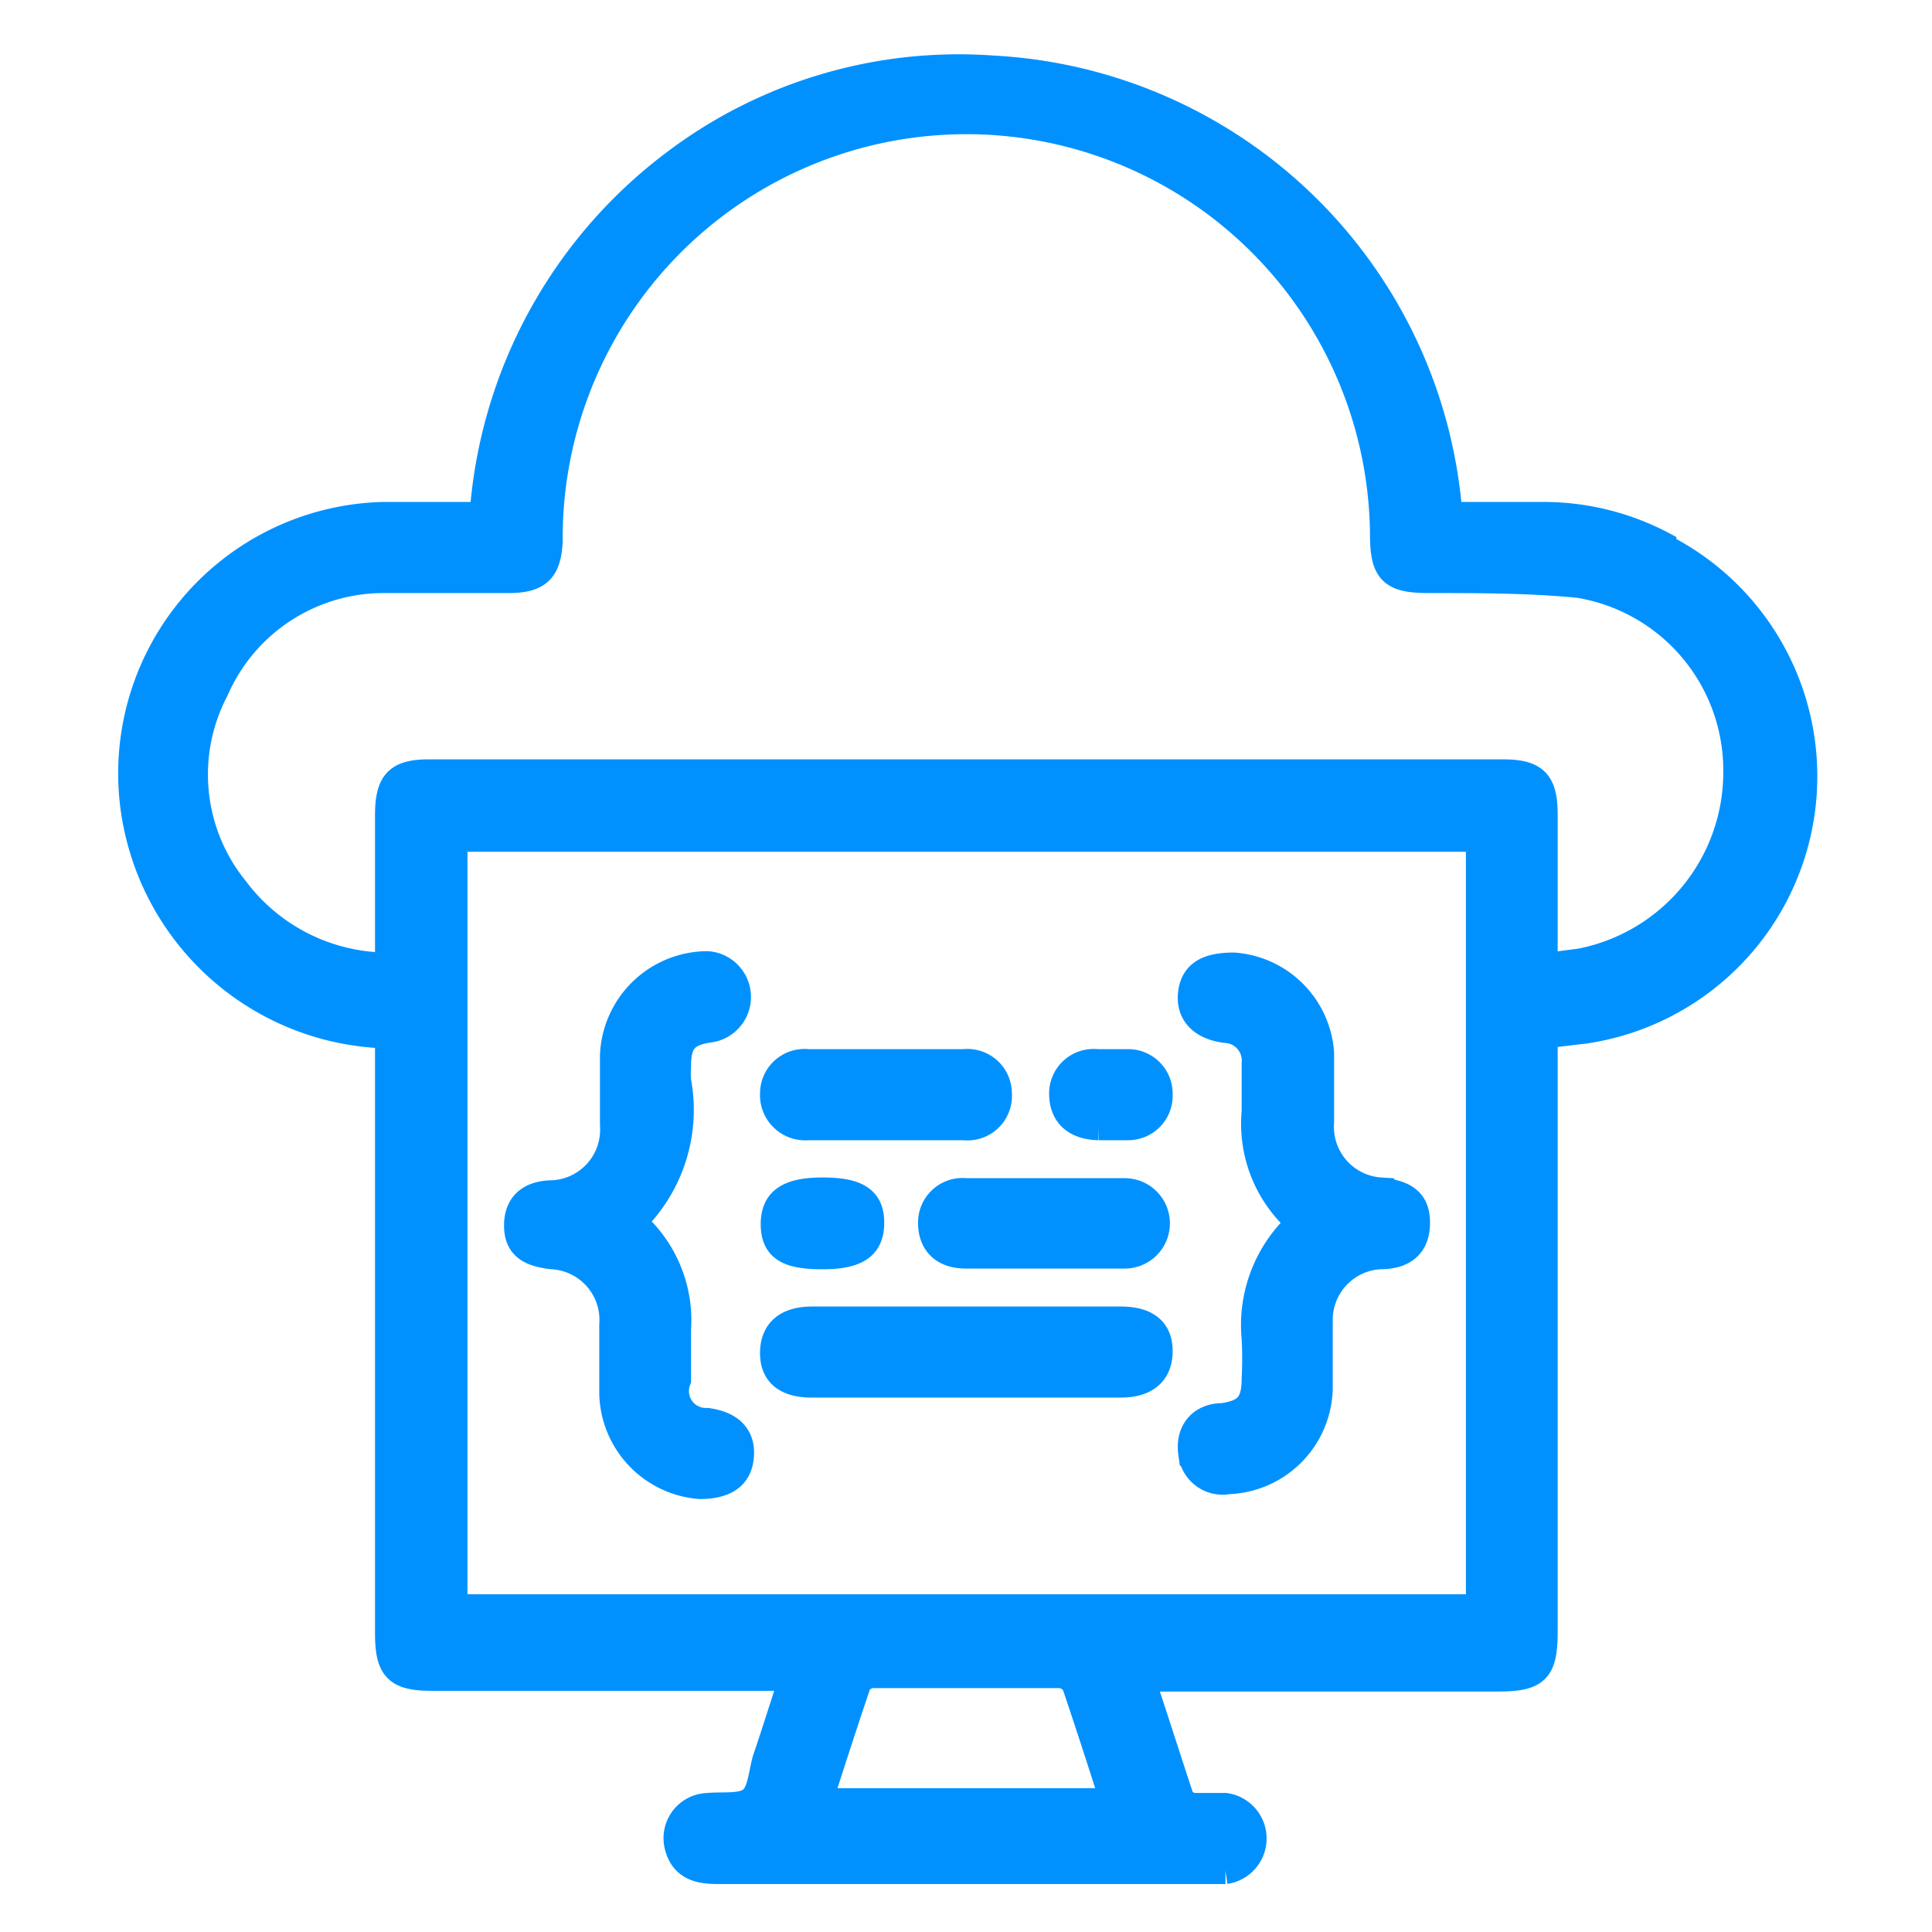 <svg xmlns="http://www.w3.org/2000/svg" viewBox="0 0 28 28"><defs><style>.cls-1,.cls-3{fill:none;}.cls-2{fill:#0091ff;}.cls-3{stroke:#0091ff;stroke-miterlimit:10;stroke-width:0.39px;}</style></defs><g id="Layer_2" data-name="Layer 2"><g id="Layer_1-2" data-name="Layer 1"><rect class="cls-1" width="28" height="28"/><path class="cls-2" d="M24.1,7.9a3.69,3.69,0,0,0-1.78-.43H21A7,7,0,0,0,14.39,1,6.82,6.82,0,0,0,9.77,2.37,7,7,0,0,0,7,7.47H5.54a3.74,3.74,0,0,0-3.49,4.76A3.8,3.8,0,0,0,5.63,15v8.67c0,.51.12.64.63.64h5.23c-.14.42-.26.81-.39,1.19-.06.21-.07.48-.21.59s-.42.07-.63.09a.46.46,0,0,0-.43.59c.08.29.31.34.57.34h7.36a.47.47,0,0,0,0-.93c-.15,0-.31,0-.46,0a.26.26,0,0,1-.19-.12c-.19-.57-.37-1.14-.57-1.74H21.7c.57,0,.68-.11.68-.68V15l.59-.07a3.72,3.72,0,0,0,1.13-7ZM11.87,26.11c.19-.59.37-1.15.56-1.71a.28.28,0,0,1,.21-.13h2.73a.3.3,0,0,1,.21.13c.19.56.37,1.12.56,1.71Zm9.57-2.81H6.58V12.15H21.44Zm1.47-9.36-.53.07v-2.2c0-.47-.13-.61-.6-.61H6.22c-.46,0-.59.14-.59.62V14a2.77,2.77,0,0,1-2.22-1.11A2.64,2.64,0,0,1,3.12,10a2.66,2.66,0,0,1,2.44-1.6c.6,0,1.21,0,1.81,0,.43,0,.57-.14.59-.56a6,6,0,0,1,12.09-.09c0,.54.13.65.66.65.72,0,1.46,0,2.17.07a2.73,2.73,0,0,1,2.29,2.72A2.8,2.8,0,0,1,22.91,13.94ZM8,18.2a.93.93,0,0,1,.88,1c0,.32,0,.64,0,1a1.37,1.37,0,0,0,1.26,1.33c.35,0,.56-.12.59-.41s-.13-.47-.48-.52A.44.44,0,0,1,9.82,20c0-.24,0-.48,0-.73a1.88,1.88,0,0,0-.65-1.56,2.26,2.26,0,0,0,.65-2.05,1.33,1.33,0,0,1,0-.2c0-.37.11-.5.49-.55a.47.47,0,0,0-.06-.93,1.37,1.37,0,0,0-1.36,1.32c0,.33,0,.66,0,1a.93.93,0,0,1-.87,1c-.36,0-.52.18-.52.46S7.65,18.16,8,18.2Zm9.72,2.33c-.32,0-.49.23-.45.52a.45.45,0,0,0,.53.41,1.37,1.37,0,0,0,1.32-1.33c0-.33,0-.67,0-1A.93.93,0,0,1,20,18.2c.37,0,.53-.18.53-.48s-.16-.42-.52-.46a.93.93,0,0,1-.87-1c0-.33,0-.66,0-1A1.36,1.36,0,0,0,17.88,14c-.36,0-.57.1-.61.38s.12.49.49.54a.45.45,0,0,1,.43.49c0,.24,0,.47,0,.7a1.89,1.89,0,0,0,.65,1.61,2,2,0,0,0-.65,1.68,5.61,5.61,0,0,1,0,.58C18.19,20.35,18.07,20.48,17.72,20.53Zm-5.95-.47h4.47c.37,0,.56-.17.56-.48s-.2-.45-.56-.45H11.77c-.37,0-.56.17-.56.48S11.41,20.06,11.77,20.06Zm-.06-3.73c.37,0,.73,0,1.1,0s.78,0,1.16,0a.45.45,0,0,0,.5-.48.45.45,0,0,0-.5-.45H11.71a.45.45,0,0,0-.5.45A.46.46,0,0,0,11.71,16.33Zm4.59.94H14a.45.45,0,0,0-.5.45c0,.29.17.47.5.47H16.3a.46.46,0,1,0,0-.92Zm-.38-.94c.14,0,.29,0,.43,0a.45.45,0,0,0,.45-.47.45.45,0,0,0-.46-.46H15.9a.45.45,0,0,0-.5.47C15.41,16.16,15.59,16.32,15.92,16.33Zm-4,1.87c.5,0,.7-.14.7-.48s-.21-.46-.7-.46-.7.14-.7.48S11.41,18.2,11.91,18.2Z"/><path class="cls-3" d="M24.1,7.9a3.69,3.69,0,0,0-1.78-.43H21A7,7,0,0,0,14.39,1,6.82,6.82,0,0,0,9.77,2.37,7,7,0,0,0,7,7.47H5.54a3.74,3.74,0,0,0-3.49,4.76A3.8,3.8,0,0,0,5.63,15v8.67c0,.51.12.64.63.64h5.23c-.14.42-.26.81-.39,1.19-.06.21-.07.48-.21.59s-.42.07-.63.09a.46.46,0,0,0-.43.59c.08.29.31.34.57.34h7.36a.47.47,0,0,0,0-.93c-.15,0-.31,0-.46,0a.26.26,0,0,1-.19-.12c-.19-.57-.37-1.14-.57-1.74H21.7c.57,0,.68-.11.68-.68V15l.59-.07a3.72,3.72,0,0,0,1.13-7ZM11.87,26.11c.19-.59.37-1.15.56-1.71a.28.28,0,0,1,.21-.13h2.73a.3.3,0,0,1,.21.13c.19.56.37,1.12.56,1.71Zm9.57-2.81H6.58V12.15H21.44Zm1.47-9.36-.53.07v-2.2c0-.47-.13-.61-.6-.61H6.22c-.46,0-.59.14-.59.62V14a2.77,2.77,0,0,1-2.22-1.11A2.64,2.64,0,0,1,3.12,10a2.66,2.66,0,0,1,2.44-1.6c.6,0,1.21,0,1.81,0,.43,0,.57-.14.59-.56a6,6,0,0,1,12.09-.09c0,.54.13.65.66.65.72,0,1.46,0,2.17.07a2.73,2.73,0,0,1,2.29,2.72A2.8,2.8,0,0,1,22.91,13.94ZM8,18.2a.93.93,0,0,1,.88,1c0,.32,0,.64,0,1a1.37,1.37,0,0,0,1.26,1.33c.35,0,.56-.12.59-.41s-.13-.47-.48-.52A.44.44,0,0,1,9.82,20c0-.24,0-.48,0-.73a1.88,1.88,0,0,0-.65-1.56,2.26,2.26,0,0,0,.65-2.05,1.33,1.33,0,0,1,0-.2c0-.37.11-.5.49-.55a.47.47,0,0,0-.06-.93,1.37,1.37,0,0,0-1.36,1.32c0,.33,0,.66,0,1a.93.93,0,0,1-.87,1c-.36,0-.52.18-.52.46S7.65,18.16,8,18.2Zm9.72,2.33c-.32,0-.49.23-.45.52a.45.45,0,0,0,.53.41,1.37,1.37,0,0,0,1.32-1.33c0-.33,0-.67,0-1A.93.93,0,0,1,20,18.2c.37,0,.53-.18.53-.48s-.16-.42-.52-.46a.93.93,0,0,1-.87-1c0-.33,0-.66,0-1A1.36,1.36,0,0,0,17.88,14c-.36,0-.57.1-.61.38s.12.49.49.54a.45.45,0,0,1,.43.49c0,.24,0,.47,0,.7a1.89,1.89,0,0,0,.65,1.61,2,2,0,0,0-.65,1.68,5.61,5.61,0,0,1,0,.58C18.19,20.35,18.07,20.48,17.72,20.53Zm-5.95-.47h4.47c.37,0,.56-.17.56-.48s-.2-.45-.56-.45H11.77c-.37,0-.56.17-.56.48S11.41,20.06,11.77,20.06Zm-.06-3.73c.37,0,.73,0,1.1,0s.78,0,1.16,0a.45.45,0,0,0,.5-.48.45.45,0,0,0-.5-.45H11.71a.45.45,0,0,0-.5.45A.46.46,0,0,0,11.71,16.33Zm4.59.94H14a.45.45,0,0,0-.5.45c0,.29.17.47.5.47H16.3a.46.46,0,1,0,0-.92Zm-.38-.94c.14,0,.29,0,.43,0a.45.45,0,0,0,.45-.47.45.45,0,0,0-.46-.46H15.9a.45.45,0,0,0-.5.47C15.41,16.16,15.59,16.32,15.92,16.33Zm-4,1.87c.5,0,.7-.14.7-.48s-.21-.46-.7-.46-.7.14-.7.48S11.41,18.2,11.91,18.2Z"/></g></g></svg>